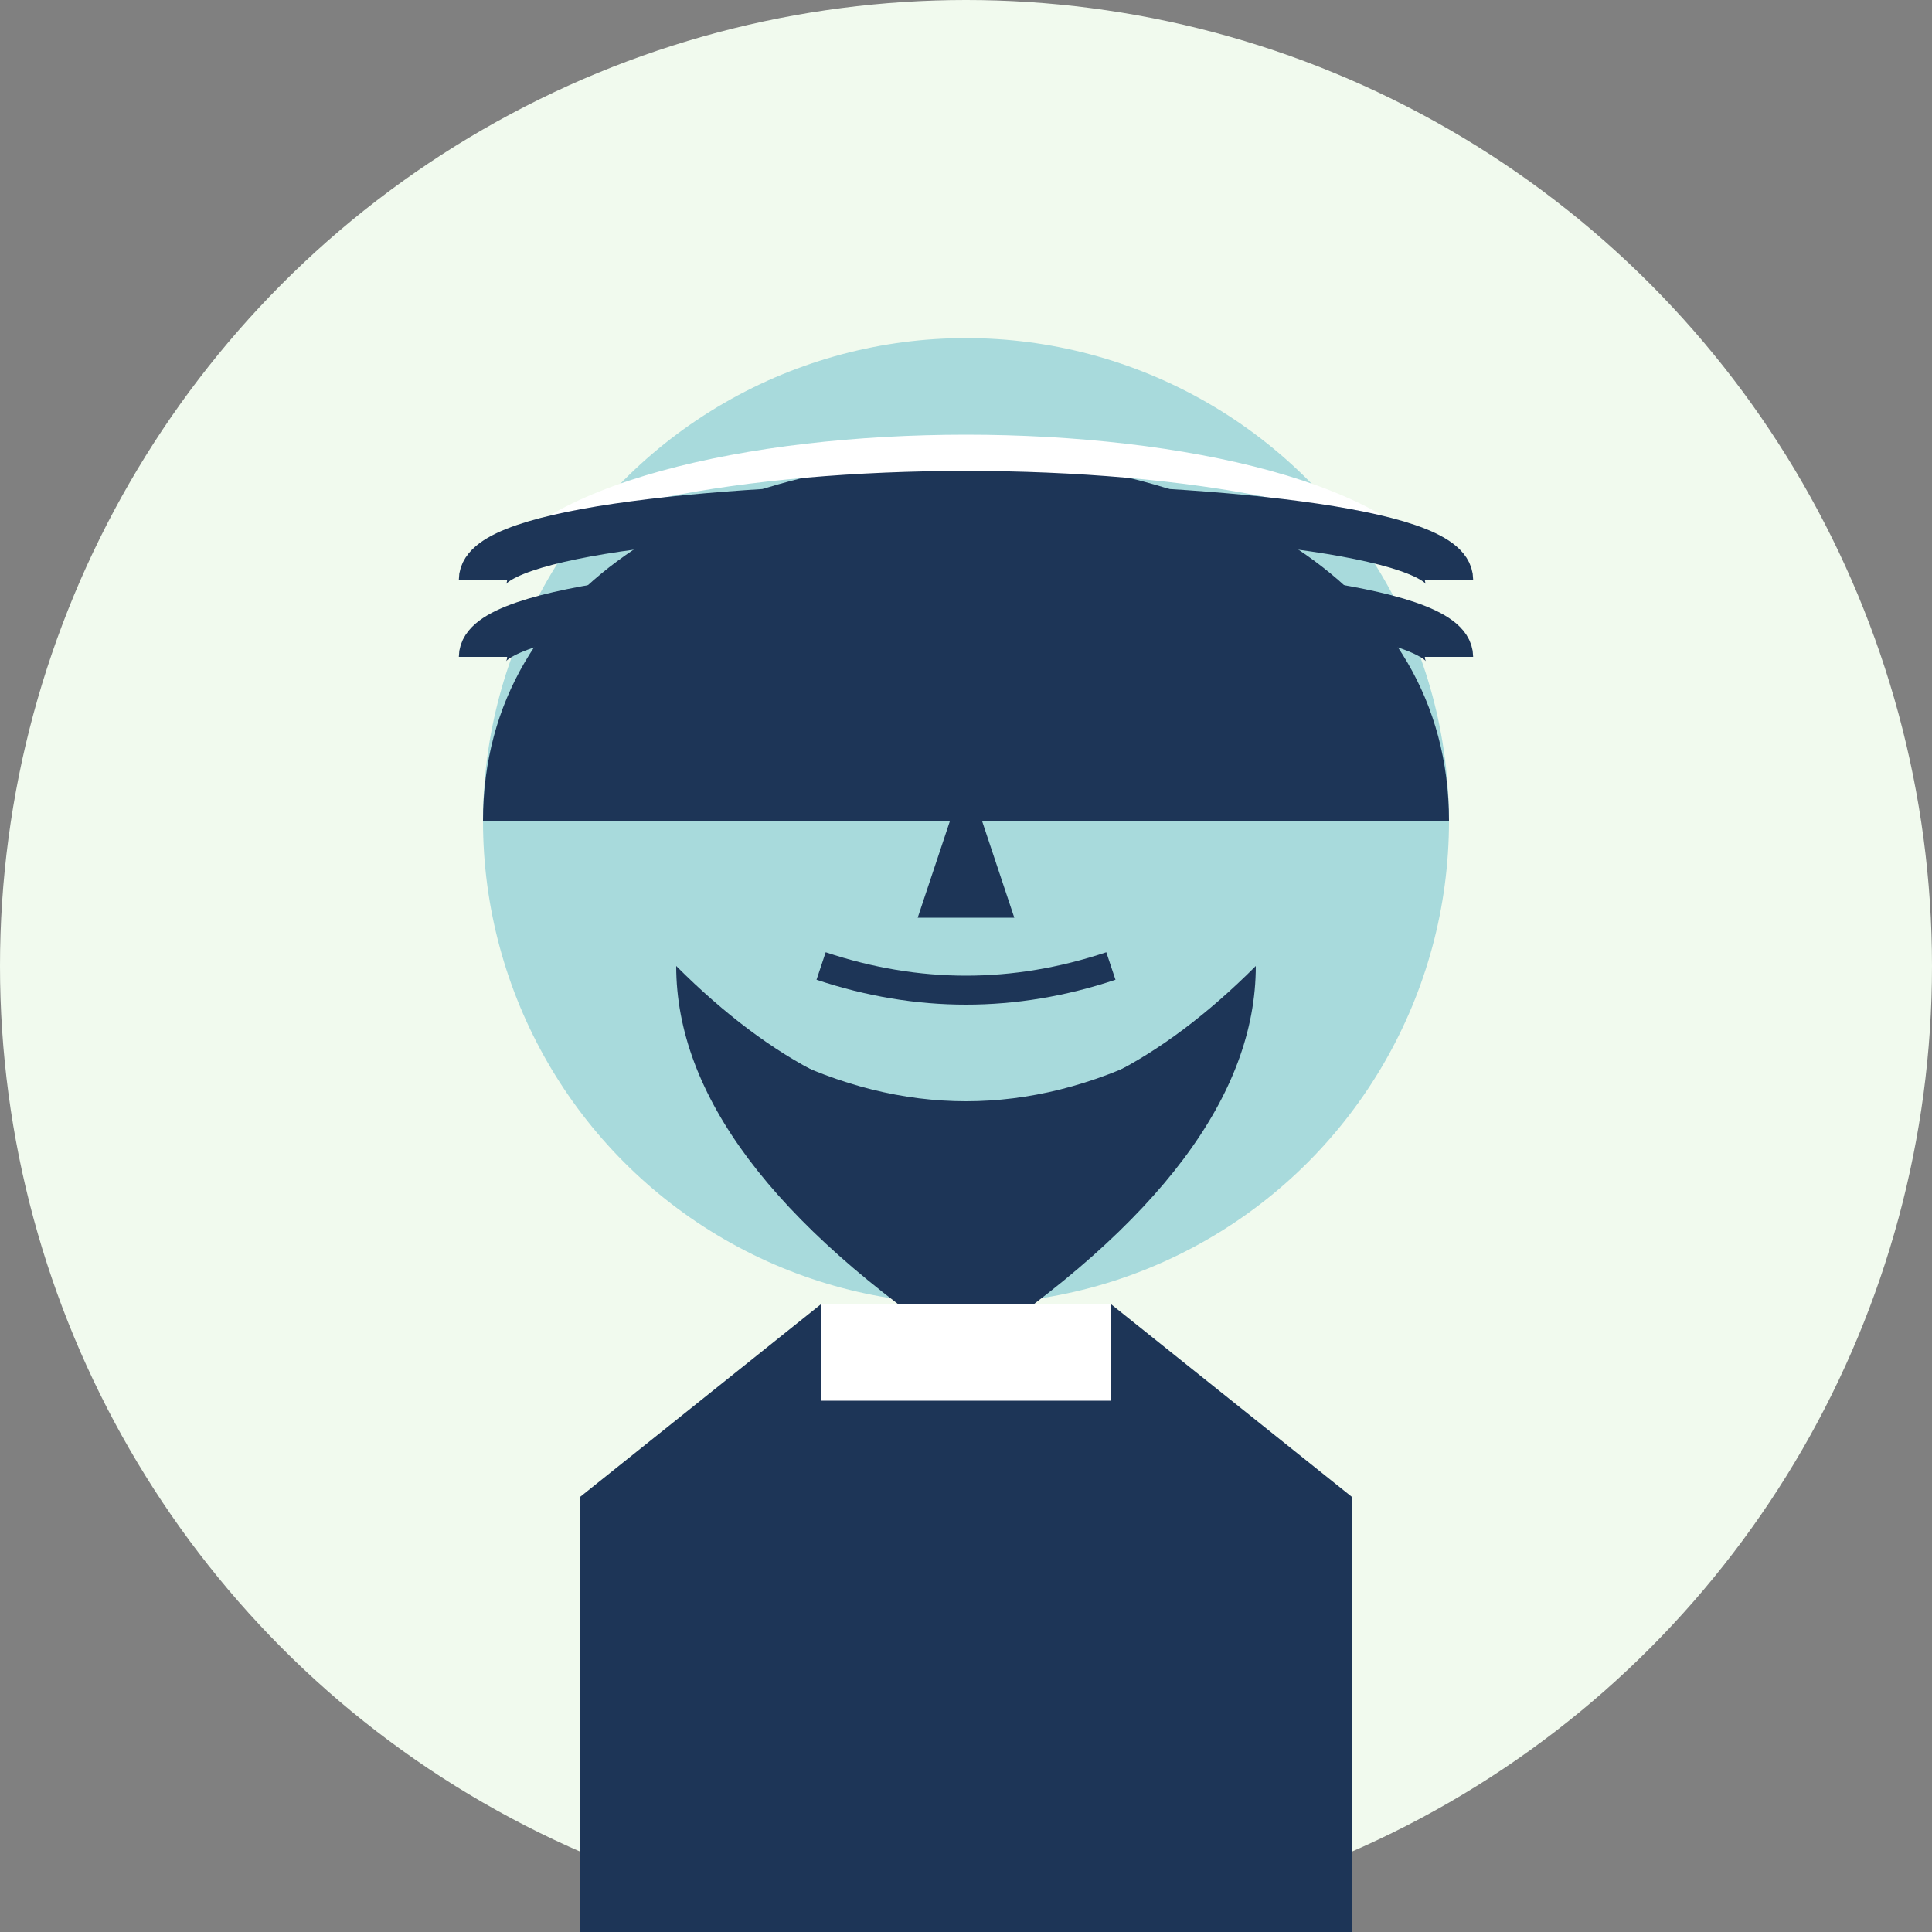 <svg xmlns="http://www.w3.org/2000/svg" width="200" height="200" viewBox="0 0 200 200">
  <rect x="0" y="0" width="200" height="200" fill="#808080" stroke="none"/>
  <!-- خلفية دائرية -->
  <circle cx="100" cy="100" r="100" fill="#f1faee" />
  
  <!-- الوجه -->
  <circle cx="100" cy="85" r="50" fill="#a8dadc" />
  
  <!-- العينان -->
  <ellipse cx="80" cy="75" rx="5" ry="7" fill="#1d3557" />
  <ellipse cx="120" cy="75" rx="5" ry="7" fill="#1d3557" />
  
  <!-- الحاجبان -->
  <path d="M70,60 Q80,55 90,60" stroke="#1d3557" stroke-width="3" fill="none" />
  <path d="M110,60 Q120,55 130,60" stroke="#1d3557" stroke-width="3" fill="none" />
  
  <!-- الأنف -->
  <path d="M100,80 L95,95 L105,95 Z" fill="#1d3557" />
  
  <!-- الفم -->
  <path d="M80,110 Q100,120 120,110" stroke="#1d3557" stroke-width="2" fill="none" />
  
  <!-- اللحية -->
  <path d="M70,100 Q100,130 130,100 Q130,120 100,140 Q70,120 70,100 Z" fill="#1d3557" />
  
  <!-- الشعر -->
  <path d="M50,85 C50,35 150,35 150,85" fill="#1d3557" />
  <path d="M50,85 C60,55 140,55 150,85" fill="#1d3557" />
  
  <!-- الشارب -->
  <path d="M85,100 Q100,105 115,100" stroke="#1d3557" stroke-width="3" fill="none" />
  
  <!-- الرقبة -->
  <rect x="85" y="135" width="30" height="20" fill="#a8dadc" />
  
  <!-- الملابس -->
  <path d="M60,155 L85,135 L115,135 L140,155 L140,200 L60,200 Z" fill="#1d3557" />
  
  <!-- تفاصيل الملابس -->
  <rect x="85" y="135" width="30" height="10" fill="white" />
  
  <!-- غترة وعقال -->
  <path d="M50,60 C60,40 140,40 150,60 C140,45 60,45 50,60 Z" fill="white" />
  <path d="M50,60 C50,50 150,50 150,60" stroke="#1d3557" stroke-width="5" fill="none" />
  <path d="M50,60 C50,50 150,50 150,60" stroke="#1d3557" stroke-width="5" fill="none" transform="translate(0, 8)" />
</svg>